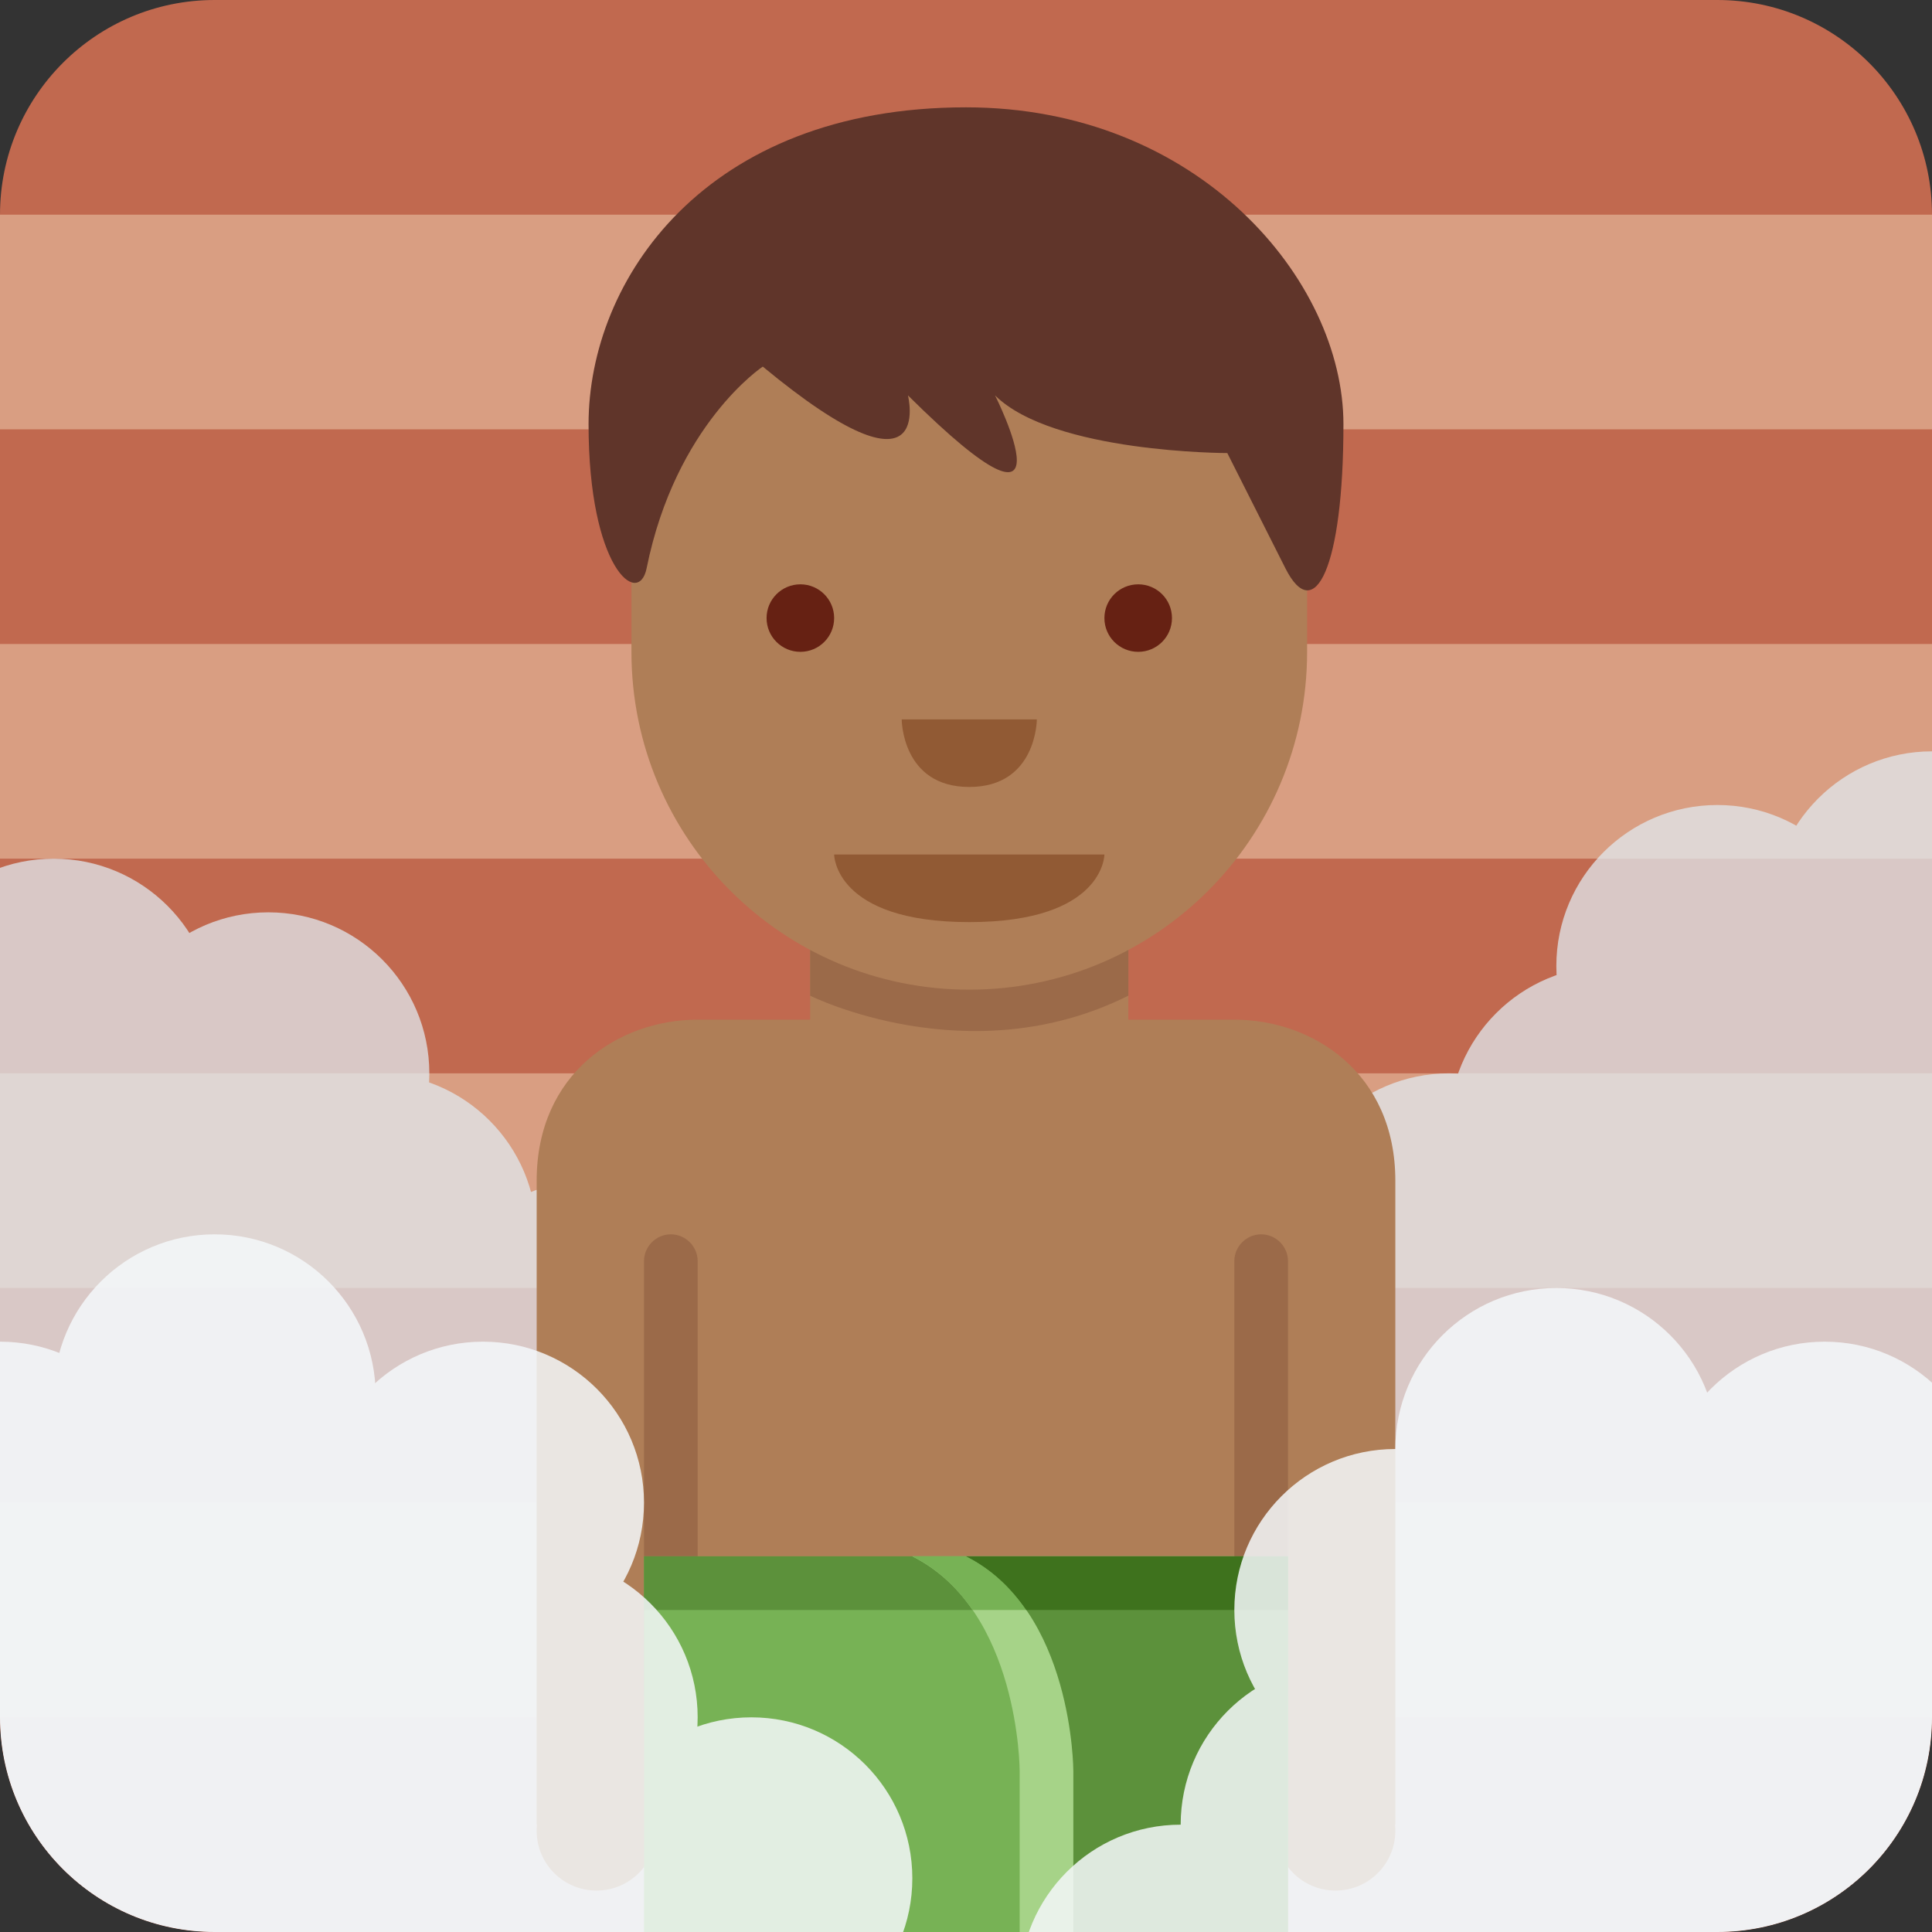 <svg xmlns="http://www.w3.org/2000/svg" xmlns:svg="http://www.w3.org/2000/svg" id="svg2" enable-background="new 0 0 45 45" version="1.1" viewBox="0 0 45 45" xml:space="preserve"><rect x="0" y="0" width="45" height="45" fill="#333333" stroke="none"/><defs id="defs6"><clipPath id="clipPath16" clipPathUnits="userSpaceOnUse"><path id="path18" d="M 0,36 36,36 36,0 0,0 0,36 Z"/></clipPath><clipPath id="clipPath36" clipPathUnits="userSpaceOnUse"><path id="path38" d="M 4,36 C 1.791,36 0,34.209 0,32 L 0,32 0,4 C 0,1.791 1.791,0 4,0 l 0,0 28,0 c 2.209,0 4,1.791 4,4 l 0,0 0,28 c 0,2.209 -1.791,4 -4,4 l 0,0 -28,0 z"/></clipPath><clipPath id="clipPath44" clipPathUnits="userSpaceOnUse"><path id="path46" d="m -6,20 23,0 0,-20.688 -23,0 L -6,20 Z"/></clipPath><clipPath id="clipPath80" clipPathUnits="userSpaceOnUse"><path id="path82" d="M 19.826,22 39,22 l 0,-22.564 -19.174,0 0,22.564 z"/></clipPath><clipPath id="clipPath116" clipPathUnits="userSpaceOnUse"><path id="path118" d="M 0,36 36,36 36,0 0,0 0,36 Z"/></clipPath><clipPath id="clipPath198" clipPathUnits="userSpaceOnUse"><path id="path200" d="M 4,36 C 1.791,36 0,34.209 0,32 L 0,32 0,4 C 0,1.791 1.791,0 4,0 l 0,0 28,0 c 2.209,0 4,1.791 4,4 l 0,0 0,28 c 0,2.209 -1.791,4 -4,4 l 0,0 -28,0 z"/></clipPath><clipPath id="clipPath206" clipPathUnits="userSpaceOnUse"><path id="path208" d="m -3,13 20,0 0,-15 -20,0 0,15 z"/></clipPath><clipPath id="clipPath242" clipPathUnits="userSpaceOnUse"><path id="path244" d="m 19,12 18,0 0,-16 -18,0 0,16 z"/></clipPath></defs><g id="g10" transform="matrix(1.25,0,0,-1.25,0,45)"><g id="g12"><g id="g14" clip-path="url(#clipPath16)"><g id="g20" transform="translate(36,4)"><path id="path22" fill="#c1694f" fill-opacity="1" fill-rule="nonzero" stroke="none" d="m 0,0 c 0,-2.209 -1.791,-4 -4,-4 l -28,0 c -2.209,0 -4,1.791 -4,4 l 0,28 c 0,2.209 1.791,4 4,4 l 28,0 c 2.209,0 4,-1.791 4,-4 L 0,0 Z"/></g><path id="path24" fill="#d99e82" fill-opacity="1" fill-rule="nonzero" stroke="none" d="m 36,28 -36,0 0,4 36,0 0,-4 z"/><path id="path26" fill="#d99e82" fill-opacity="1" fill-rule="nonzero" stroke="none" d="m 36,20 -36,0 0,4 36,0 0,-4 z"/><path id="path28" fill="#d99e82" fill-opacity="1" fill-rule="nonzero" stroke="none" d="m 36,12 -36,0 0,4 36,0 0,-4 z"/><path id="path30" fill="#d99e82" fill-opacity="1" fill-rule="nonzero" stroke="none" d="M 36,4 0,4 0,8 36,8 36,4 Z"/></g></g><g id="g32"><g id="g34" clip-path="url(#clipPath36)"><g id="g40"><g id="g48"><g id="g50" clip-path="url(#clipPath44)" opacity=".75"><g id="g52" transform="translate(8,11)"><path id="path54" fill="#e1e8ed" fill-opacity="1" fill-rule="nonzero" stroke="none" d="M 0,0 C 0,1.657 1.343,3 3,3 4.657,3 6,1.657 6,0 6,-1.657 4.657,-3 3,-3 1.343,-3 0,-1.657 0,0"/></g><g id="g56" transform="translate(4,13)"><path id="path58" fill="#e1e8ed" fill-opacity="1" fill-rule="nonzero" stroke="none" d="M 0,0 C 0,1.657 1.343,3 3,3 4.657,3 6,1.657 6,0 6,-1.657 4.657,-3 3,-3 1.343,-3 0,-1.657 0,0"/></g><g id="g60" transform="translate(2,16)"><path id="path62" fill="#e1e8ed" fill-opacity="1" fill-rule="nonzero" stroke="none" d="M 0,0 C 0,1.657 1.343,3 3,3 4.657,3 6,1.657 6,0 6,-1.657 4.657,-3 3,-3 1.343,-3 0,-1.657 0,0"/></g><g id="g64" transform="translate(-2,17)"><path id="path66" fill="#e1e8ed" fill-opacity="1" fill-rule="nonzero" stroke="none" d="M 0,0 C 0,1.657 1.343,3 3,3 4.657,3 6,1.657 6,0 6,-1.657 4.657,-3 3,-3 1.343,-3 0,-1.657 0,0"/></g><g id="g68" transform="translate(-6,16)"><path id="path70" fill="#e1e8ed" fill-opacity="1" fill-rule="nonzero" stroke="none" d="M 0,0 C 0,1.657 1.343,3 3,3 4.657,3 6,1.657 6,0 6,-1.657 4.657,-3 3,-3 1.343,-3 0,-1.657 0,0"/></g><g id="g72" transform="translate(-5,17)"><path id="path74" fill="#e1e8ed" fill-opacity="1" fill-rule="nonzero" stroke="none" d="m 0,0 11,0 9,-10 2,-7.687 L 0,-17.625 0,0 Z"/></g></g></g></g><g id="g76"><g id="g84"><g id="g86" clip-path="url(#clipPath80)" opacity=".75"><g id="g88" transform="translate(27,11)"><path id="path90" fill="#e1e8ed" fill-opacity="1" fill-rule="nonzero" stroke="none" d="m 0,0 c 0,1.657 -1.343,3 -3,3 -1.657,0 -3,-1.343 -3,-3 0,-1.657 1.343,-3 3,-3 1.657,0 3,1.343 3,3"/></g><g id="g92" transform="translate(30,13)"><path id="path94" fill="#e1e8ed" fill-opacity="1" fill-rule="nonzero" stroke="none" d="m 0,0 c 0,1.657 -1.343,3 -3,3 -1.657,0 -3,-1.343 -3,-3 0,-1.657 1.343,-3 3,-3 1.657,0 3,1.343 3,3"/></g><g id="g96" transform="translate(33,15)"><path id="path98" fill="#e1e8ed" fill-opacity="1" fill-rule="nonzero" stroke="none" d="m 0,0 c 0,1.657 -1.343,3 -3,3 -1.657,0 -3,-1.343 -3,-3 0,-1.657 1.343,-3 3,-3 1.657,0 3,1.343 3,3"/></g><g id="g100" transform="translate(35,18)"><path id="path102" fill="#e1e8ed" fill-opacity="1" fill-rule="nonzero" stroke="none" d="m 0,0 c 0,1.657 -1.343,3 -3,3 -1.657,0 -3,-1.343 -3,-3 0,-1.657 1.343,-3 3,-3 1.657,0 3,1.343 3,3"/></g><g id="g104" transform="translate(39,19)"><path id="path106" fill="#e1e8ed" fill-opacity="1" fill-rule="nonzero" stroke="none" d="m 0,0 c 0,1.657 -1.343,3 -3,3 -1.657,0 -3,-1.343 -3,-3 0,-1.657 1.343,-3 3,-3 1.657,0 3,1.343 3,3"/></g><g id="g108" transform="translate(37,18)"><path id="path110" fill="#e1e8ed" fill-opacity="1" fill-rule="nonzero" stroke="none" d="M 0,0 -8,-2 -16,-8 -17.174,-18.564 0,-18.562 0,0 Z"/></g></g></g></g></g></g><g id="g112"><g id="g114" clip-path="url(#clipPath116)"><g id="g120" transform="translate(13.543,1)"><path id="path122" fill="#af7e57" fill-opacity="1" fill-rule="nonzero" stroke="none" d="m 0,0 8.914,0 0,1.571 3.543,-0.571 0,12 c 0,2 -1.531,3 -3,3 l -10,0 c -1.469,0 -3,-1 -3,-3 l 0,-12 L 0,1.571 0,0 Z"/></g><g id="g124" transform="translate(12.229,1.886)"><path id="path126" fill="#af7e57" fill-opacity="1" fill-rule="nonzero" stroke="none" d="m 0,0 c 0,-0.615 -0.499,-1.114 -1.114,-1.114 -0.616,0 -1.115,0.499 -1.115,1.114 0,0.615 0.499,1.114 1.115,1.114 C -0.499,1.114 0,0.615 0,0"/></g><g id="g128" transform="translate(26,1.886)"><path id="path130" fill="#af7e57" fill-opacity="1" fill-rule="nonzero" stroke="none" d="m 0,0 c 0,-0.615 -0.499,-1.114 -1.114,-1.114 -0.616,0 -1.115,0.499 -1.115,1.114 0,0.615 0.499,1.114 1.115,1.114 C -0.499,1.114 0,0.615 0,0"/></g><g id="g132" transform="translate(12.5,4)"><path id="path134" fill="#9b6a49" fill-opacity="1" fill-rule="nonzero" stroke="none" d="m 0,0 0,0 c -0.275,0 -0.5,0.225 -0.5,0.5 l 0,8 C -0.5,8.775 -0.275,9 0,9 L 0,9 C 0.275,9 0.5,8.775 0.5,8.5 l 0,-8 C 0.5,0.225 0.275,0 0,0"/></g><g id="g136" transform="translate(23.5,4)"><path id="path138" fill="#9b6a49" fill-opacity="1" fill-rule="nonzero" stroke="none" d="m 0,0 0,0 c -0.275,0 -0.5,0.225 -0.5,0.5 l 0,8 C -0.5,8.775 -0.275,9 0,9 0.275,9 0.5,8.775 0.5,8.5 l 0,-8 C 0.5,0.225 0.275,0 0,0"/></g><path id="path140" fill="#77b255" fill-opacity="1" fill-rule="nonzero" stroke="none" d="M 24,0 12,0 12,7 24,7 24,0 Z"/><g id="g142" transform="translate(18,7)"><path id="path144" fill="#5c913b" fill-opacity="1" fill-rule="nonzero" stroke="none" d="m 0,0 -6,0 0,-1 7.121,0 C 0.844,-0.598 0.481,-0.24 0,0"/></g><g id="g146" transform="translate(23,0)"><path id="path148" fill="#a6d388" fill-opacity="1" fill-rule="nonzero" stroke="none" d="m 0,0 -4,0 0,3 c 0,0 0,3 -2,4 L 0,7 0,0 Z"/></g><g id="g150" transform="translate(24,0)"><path id="path152" fill="#5c913b" fill-opacity="1" fill-rule="nonzero" stroke="none" d="m 0,0 -4,0 0,3 c 0,0 0,3 -2,4 L 0,7 0,0 Z"/></g><g id="g154" transform="translate(18.121,6)"><path id="path156" fill="#77b255" fill-opacity="1" fill-rule="nonzero" stroke="none" d="M 0,0 1,0 C 0.723,0.402 0.36,0.76 -0.121,1 l -1,0 C -0.64,0.76 -0.277,0.402 0,0"/></g><g id="g158" transform="translate(18,7)"><path id="path160" fill="#3e721d" fill-opacity="1" fill-rule="nonzero" stroke="none" d="M 0,0 C 0.481,-0.24 0.844,-0.598 1.121,-1 L 6,-1 6,0 0,0 Z"/></g><g id="g162" transform="translate(15.096,21.894)"><path id="path164" fill="#af7e57" fill-opacity="1" fill-rule="nonzero" stroke="none" d="m 0,0 0,-5.929 c 0,-1.638 1.327,-2.965 2.965,-2.965 1.637,0 2.964,1.327 2.964,2.965 L 5.929,0 0,0 Z"/></g><g id="g166" transform="translate(21.025,23.376)"><path id="path168" fill="#9b6a49" fill-opacity="1" fill-rule="nonzero" stroke="none" d="m 0,0 -5.929,-0.028 0,-5.901 c 0,0 2.964,-1.483 5.929,0 L 0,0 Z"/></g><g id="g170" transform="translate(24.356,29)"><path id="path172" fill="#af7e57" fill-opacity="1" fill-rule="nonzero" stroke="none" d="m 0,0 -12.59,1.757 0,-6.903 0,-0.001 c 0,-3.478 2.818,-6.294 6.295,-6.294 3.477,0 6.295,2.816 6.295,6.294 L 0,-5.146 0,0 Z"/></g><g id="g174" transform="translate(20.579,20.077)"><path id="path176" fill="#915a34" fill-opacity="1" fill-rule="nonzero" stroke="none" d="m 0,0 -2.518,0 -2.518,0 c 0,0 0,-1.259 2.518,-1.259 C 0,-1.259 0,0 0,0"/></g><g id="g178" transform="translate(15.543,24.483)"><path id="path180" fill="#662113" fill-opacity="1" fill-rule="nonzero" stroke="none" d="m 0,0 c 0,-0.348 -0.282,-0.629 -0.629,-0.629 -0.348,0 -0.63,0.281 -0.63,0.629 0,0.348 0.282,0.629 0.63,0.629 C -0.282,0.629 0,0.348 0,0"/></g><g id="g182" transform="translate(21.838,24.483)"><path id="path184" fill="#662113" fill-opacity="1" fill-rule="nonzero" stroke="none" d="m 0,0 c 0,-0.348 -0.281,-0.629 -0.629,-0.629 -0.348,0 -0.63,0.281 -0.63,0.629 0,0.348 0.282,0.629 0.63,0.629 C -0.281,0.629 0,0.348 0,0"/></g><g id="g186" transform="translate(16.802,22.595)"><path id="path188" fill="#915a34" fill-opacity="1" fill-rule="nonzero" stroke="none" d="m 0,0 1.259,0 1.259,0 c 0,0 0,-1.259 -1.259,-1.259 C 0,-1.259 0,0 0,0"/></g><g id="g190" transform="translate(18,34)"><path id="path192" fill="#60352a" fill-opacity="1" fill-rule="nonzero" stroke="none" d="m 0,0 c 4.328,0 7.033,-3.221 7.033,-5.905 0,-2.683 -0.541,-3.758 -1.082,-2.683 -0.541,1.073 -1.082,2.146 -1.082,2.146 0,0 -3.246,0 -4.328,1.075 0,0 1.623,-3.221 -1.623,0 0,0 0.541,-2.148 -2.705,0.536 0,0 -1.623,-1.074 -2.164,-3.757 -0.15,-0.745 -1.082,0 -1.082,2.683 C -7.033,-3.221 -4.869,0 0,0"/></g></g></g><g id="g194"><g id="g196" clip-path="url(#clipPath198)"><g id="g202"><g id="g210"><g id="g212" clip-path="url(#clipPath206)" opacity=".85"><g id="g214" transform="translate(11,1)"><path id="path216" fill="#f5f8fa" fill-opacity="1" fill-rule="nonzero" stroke="none" d="M 0,0 C 0,1.657 1.343,3 3,3 4.657,3 6,1.657 6,0 6,-1.657 4.657,-3 3,-3 1.343,-3 0,-1.657 0,0"/></g><g id="g218" transform="translate(7,4)"><path id="path220" fill="#f5f8fa" fill-opacity="1" fill-rule="nonzero" stroke="none" d="M 0,0 C 0,1.657 1.343,3 3,3 4.657,3 6,1.657 6,0 6,-1.657 4.657,-3 3,-3 1.343,-3 0,-1.657 0,0"/></g><g id="g222" transform="translate(6,8)"><path id="path224" fill="#f5f8fa" fill-opacity="1" fill-rule="nonzero" stroke="none" d="M 0,0 C 0,1.657 1.343,3 3,3 4.657,3 6,1.657 6,0 6,-1.657 4.657,-3 3,-3 1.343,-3 0,-1.657 0,0"/></g><g id="g226" transform="translate(1,10)"><path id="path228" fill="#f5f8fa" fill-opacity="1" fill-rule="nonzero" stroke="none" d="M 0,0 C 0,1.657 1.343,3 3,3 4.657,3 6,1.657 6,0 6,-1.657 4.657,-3 3,-3 1.343,-3 0,-1.657 0,0"/></g><g id="g230" transform="translate(-3,8)"><path id="path232" fill="#f5f8fa" fill-opacity="1" fill-rule="nonzero" stroke="none" d="M 0,0 C 0,1.657 1.343,3 3,3 4.657,3 6,1.657 6,0 6,-1.657 4.657,-3 3,-3 1.343,-3 0,-1.657 0,0"/></g><g id="g234" transform="translate(-1,9)"><path id="path236" fill="#f5f8fa" fill-opacity="1" fill-rule="nonzero" stroke="none" d="m 0,0 11,0 4,-8 0,-3 -15,0 0,11 z"/></g></g></g></g><g id="g238"><g id="g246"><g id="g248" clip-path="url(#clipPath242)" opacity=".85"><g id="g250" transform="translate(25,-1)"><path id="path252" fill="#f5f8fa" fill-opacity="1" fill-rule="nonzero" stroke="none" d="m 0,0 c 0,1.657 -1.343,3 -3,3 -1.657,0 -3,-1.343 -3,-3 0,-1.657 1.343,-3 3,-3 1.657,0 3,1.343 3,3"/></g><g id="g254" transform="translate(28,2)"><path id="path256" fill="#f5f8fa" fill-opacity="1" fill-rule="nonzero" stroke="none" d="m 0,0 c 0,1.657 -1.343,3 -3,3 -1.657,0 -3,-1.343 -3,-3 0,-1.657 1.343,-3 3,-3 1.657,0 3,1.343 3,3"/></g><g id="g258" transform="translate(29,6)"><path id="path260" fill="#f5f8fa" fill-opacity="1" fill-rule="nonzero" stroke="none" d="m 0,0 c 0,1.657 -1.343,3 -3,3 -1.657,0 -3,-1.343 -3,-3 0,-1.657 1.343,-3 3,-3 1.657,0 3,1.343 3,3"/></g><g id="g262" transform="translate(32,9)"><path id="path264" fill="#f5f8fa" fill-opacity="1" fill-rule="nonzero" stroke="none" d="m 0,0 c 0,1.657 -1.343,3 -3,3 -1.657,0 -3,-1.343 -3,-3 0,-1.657 1.343,-3 3,-3 1.657,0 3,1.343 3,3"/></g><g id="g266" transform="translate(37,8)"><path id="path268" fill="#f5f8fa" fill-opacity="1" fill-rule="nonzero" stroke="none" d="m 0,0 c 0,1.657 -1.343,3 -3,3 -1.657,0 -3,-1.343 -3,-3 0,-1.657 1.343,-3 3,-3 1.657,0 3,1.343 3,3"/></g><g id="g270" transform="translate(37,9)"><path id="path272" fill="#f5f8fa" fill-opacity="1" fill-rule="nonzero" stroke="none" d="m 0,0 -11,0 -4,-8 0,-3 15,0 0,11 z"/></g></g></g></g></g></g></g></svg>